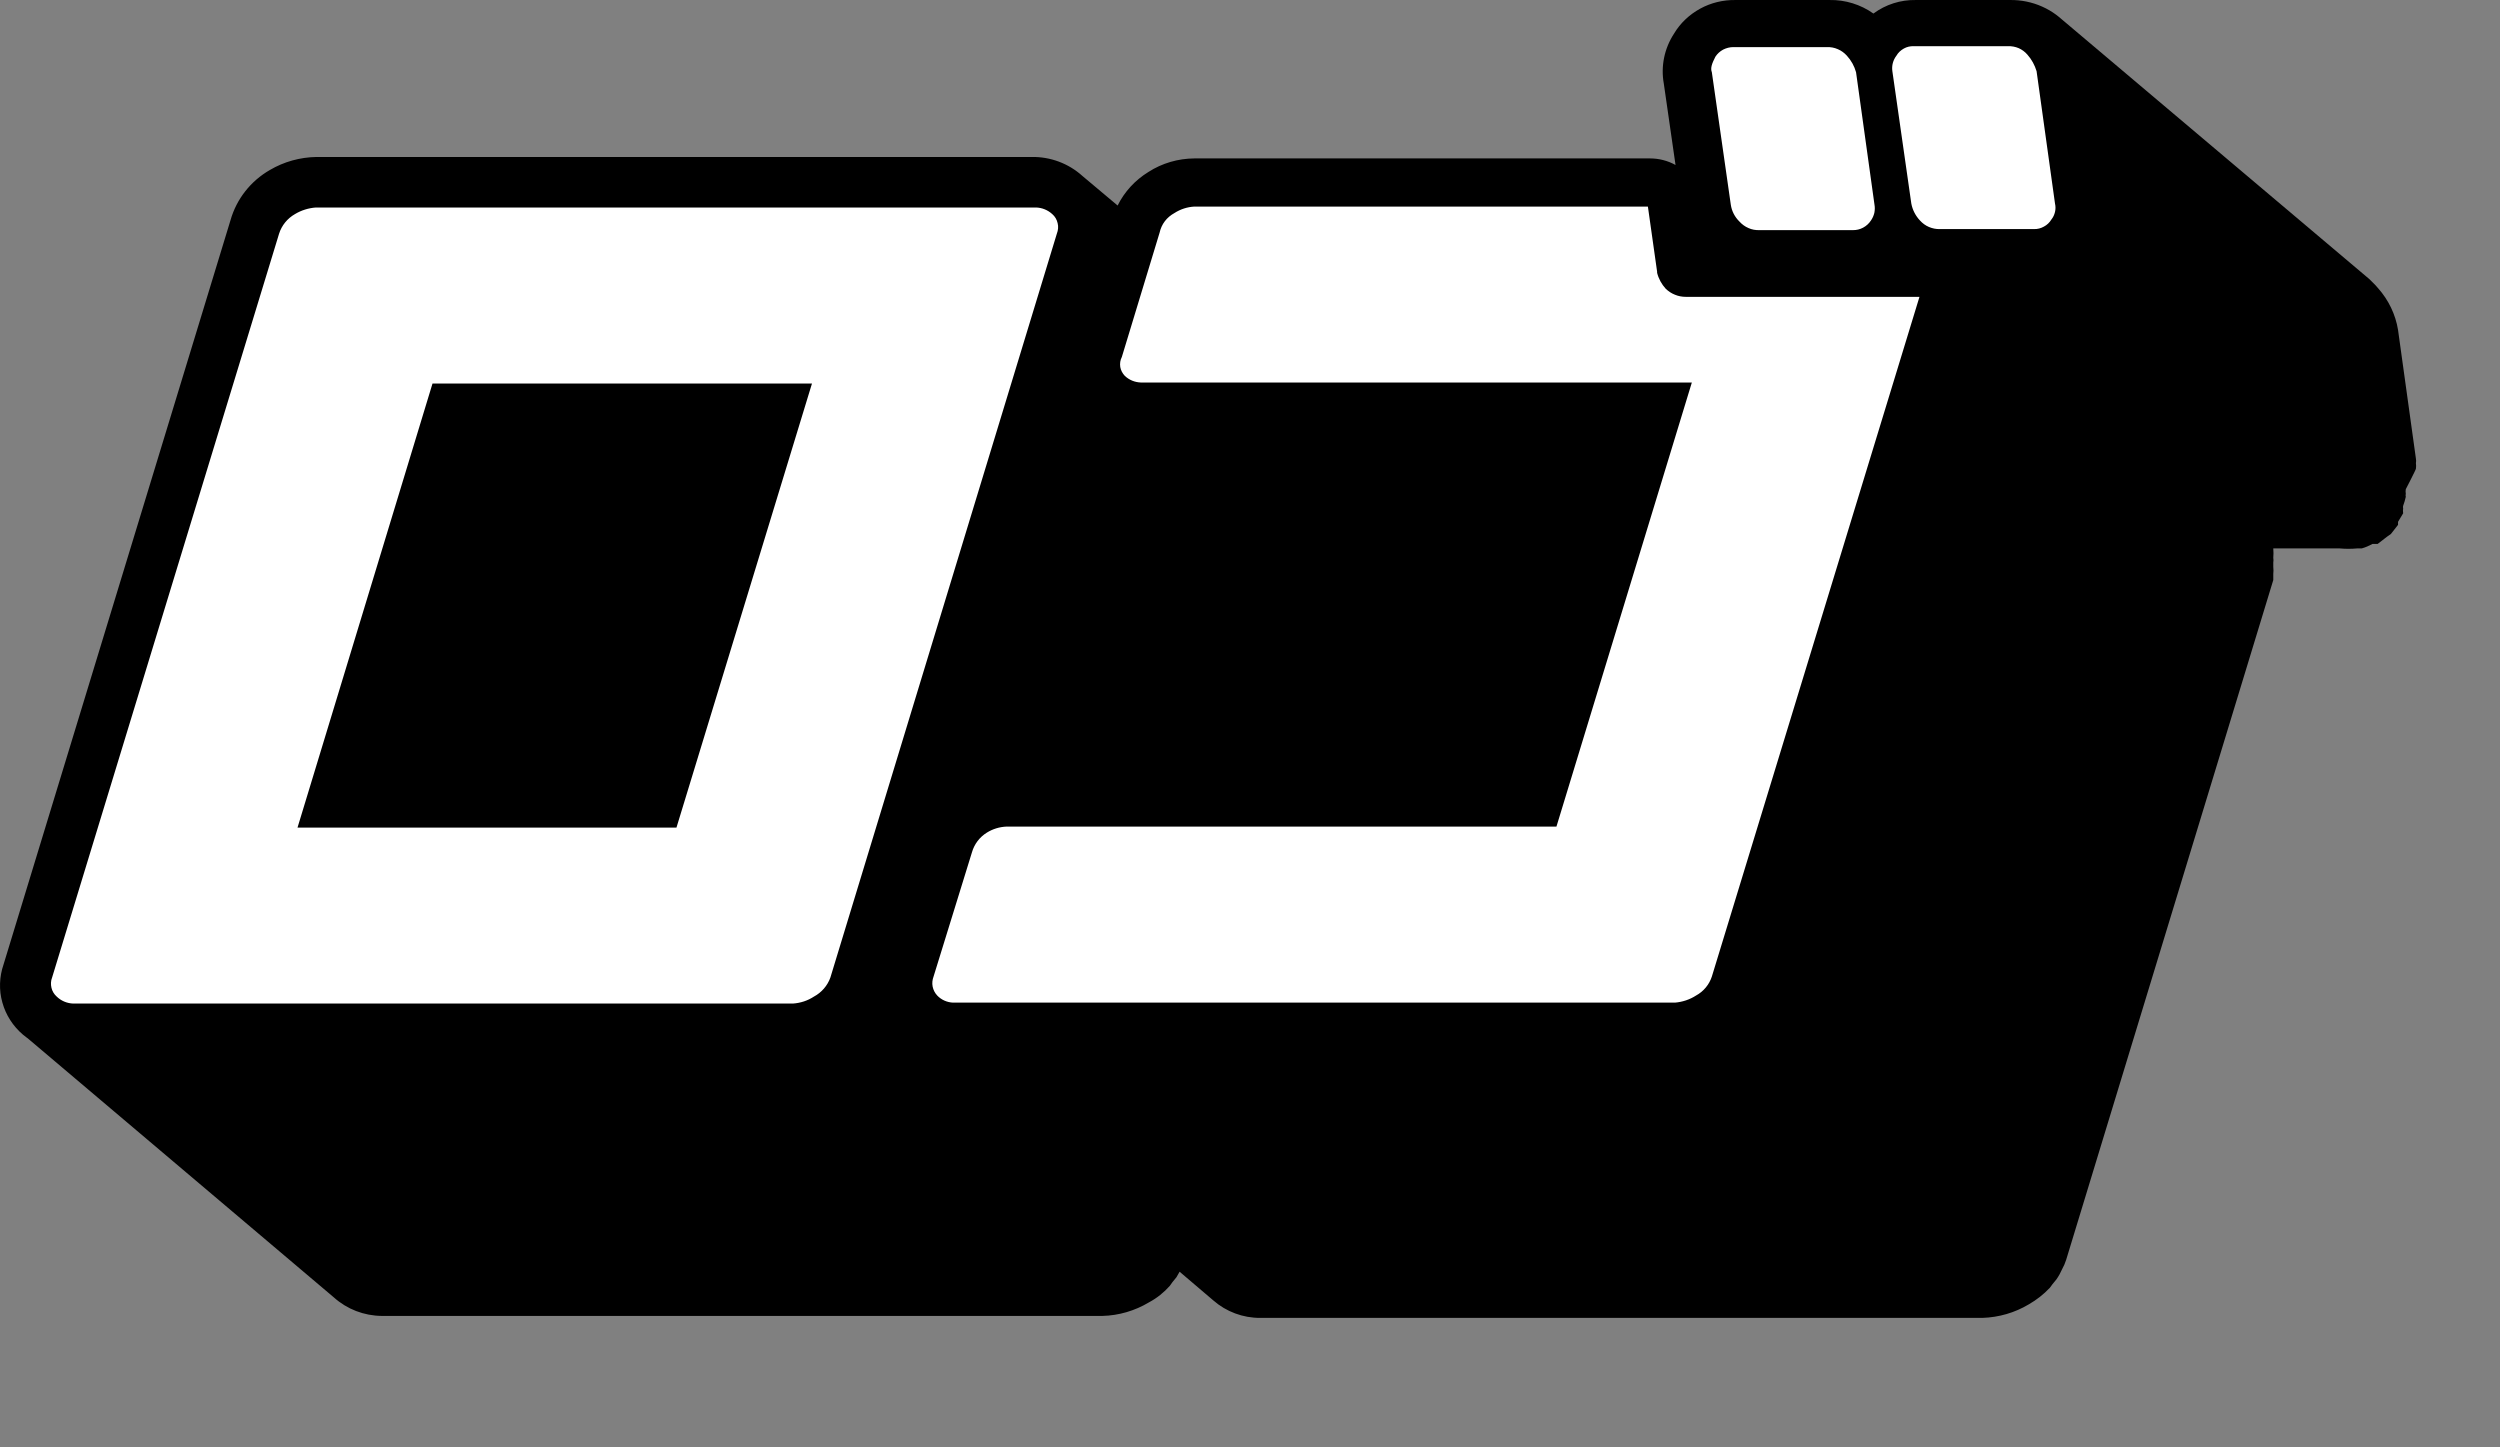 <svg width="19" height="11" viewBox="0 0 19 11" fill="none" xmlns="http://www.w3.org/2000/svg">
<rect x="0" y="0" width="19" height="11" fill="#808080" stroke="none"/>
<g clip-path="url(#clip0_212_1593)">
<path d="M18.361 3.562C18.363 3.548 18.363 3.534 18.361 3.52C18.363 3.509 18.363 3.497 18.361 3.486L18.225 2.507C18.206 2.39 18.153 2.28 18.074 2.191L18.05 2.164L18.008 2.122L15.653 0.133L15.719 0.198C15.665 0.135 15.597 0.084 15.52 0.05C15.444 0.016 15.36 -0.001 15.276 9.95134e-05H14.561C14.444 -0.002 14.331 0.034 14.238 0.103C14.141 0.034 14.024 -0.002 13.904 9.95134e-05H13.189C13.095 -0.001 13.003 0.021 12.921 0.066C12.839 0.111 12.77 0.176 12.723 0.255C12.649 0.368 12.621 0.504 12.645 0.636L12.734 1.254C12.675 1.221 12.608 1.204 12.54 1.204H9.077C8.953 1.205 8.832 1.24 8.728 1.307C8.627 1.369 8.546 1.457 8.494 1.562L8.226 1.337C8.121 1.242 7.982 1.19 7.838 1.193H2.405C2.28 1.195 2.158 1.229 2.051 1.292C1.905 1.376 1.798 1.512 1.752 1.673L0.027 7.33C-0.005 7.423 -0.009 7.524 0.018 7.619C0.044 7.714 0.099 7.799 0.174 7.863C0.194 7.88 0.215 7.895 0.237 7.909C0.237 7.909 0.202 7.886 0.182 7.867L2.537 9.86C2.637 9.95 2.767 10 2.902 10.001H8.378C8.503 9.998 8.625 9.962 8.732 9.898C8.792 9.866 8.846 9.823 8.891 9.772L8.91 9.745L8.941 9.707L8.965 9.665L9.221 9.883C9.319 9.969 9.447 10.017 9.579 10.016H15.066C15.191 10.012 15.312 9.977 15.419 9.913C15.478 9.879 15.532 9.837 15.579 9.787L15.598 9.761L15.629 9.723C15.646 9.699 15.66 9.673 15.672 9.646C15.685 9.623 15.695 9.599 15.703 9.574L17.277 4.408V4.362C17.279 4.345 17.279 4.327 17.277 4.309V4.275C17.279 4.263 17.279 4.252 17.277 4.24C17.279 4.216 17.279 4.192 17.277 4.168H17.782C17.826 4.172 17.87 4.172 17.914 4.168H17.949C17.978 4.16 18.005 4.148 18.031 4.134H18.07L18.14 4.08L18.171 4.058L18.225 3.989V3.966L18.264 3.901C18.262 3.889 18.262 3.876 18.264 3.863C18.262 3.857 18.262 3.85 18.264 3.844C18.272 3.822 18.279 3.799 18.284 3.776C18.282 3.768 18.282 3.76 18.284 3.753C18.282 3.741 18.282 3.73 18.284 3.718C18.284 3.718 18.361 3.57 18.361 3.562Z" fill="black"/>
<path d="M7.997 1.627C8.018 1.645 8.032 1.669 8.038 1.696C8.045 1.722 8.042 1.75 8.032 1.776L6.311 7.429C6.289 7.491 6.244 7.543 6.186 7.574C6.139 7.605 6.084 7.623 6.027 7.627H0.555C0.508 7.625 0.464 7.606 0.431 7.574C0.411 7.556 0.397 7.533 0.391 7.507C0.385 7.481 0.386 7.454 0.396 7.429L2.121 1.776C2.141 1.713 2.184 1.66 2.242 1.627C2.29 1.598 2.345 1.581 2.401 1.577H7.873C7.919 1.578 7.963 1.596 7.997 1.627ZM5.141 6.29L6.171 2.915H3.287L2.261 6.29H5.141ZM13.22 1.684C13.239 1.705 13.262 1.722 13.288 1.733C13.314 1.745 13.343 1.75 13.371 1.749H14.083C14.11 1.749 14.136 1.743 14.16 1.73C14.184 1.717 14.204 1.699 14.219 1.676C14.231 1.659 14.24 1.639 14.245 1.618C14.249 1.597 14.25 1.576 14.246 1.555L14.106 0.549C14.093 0.502 14.069 0.459 14.036 0.423C14.017 0.402 13.994 0.385 13.968 0.374C13.941 0.362 13.913 0.357 13.884 0.358H13.173C13.146 0.358 13.12 0.365 13.096 0.377C13.072 0.39 13.052 0.408 13.037 0.431C13.01 0.484 12.998 0.518 13.01 0.549L13.154 1.555C13.161 1.604 13.184 1.649 13.22 1.684ZM15.478 0.541C15.464 0.495 15.441 0.452 15.408 0.415C15.39 0.394 15.367 0.377 15.342 0.366C15.316 0.355 15.288 0.35 15.26 0.351H14.545C14.518 0.35 14.492 0.356 14.469 0.369C14.446 0.382 14.426 0.4 14.413 0.423C14.387 0.457 14.376 0.499 14.382 0.541L14.526 1.547C14.535 1.595 14.558 1.64 14.592 1.676C14.611 1.697 14.634 1.714 14.66 1.725C14.686 1.736 14.715 1.742 14.743 1.741H15.458C15.485 1.742 15.511 1.735 15.534 1.722C15.557 1.71 15.577 1.691 15.59 1.669C15.604 1.652 15.613 1.632 15.618 1.611C15.623 1.59 15.623 1.568 15.618 1.547L15.478 0.541ZM12.594 2.065L12.524 1.57H9.077C9.023 1.573 8.971 1.59 8.926 1.619C8.897 1.635 8.872 1.656 8.853 1.681C8.833 1.707 8.82 1.737 8.813 1.768L8.526 2.713C8.514 2.736 8.51 2.763 8.514 2.789C8.518 2.814 8.531 2.838 8.549 2.857C8.582 2.888 8.624 2.905 8.669 2.907H12.858L11.829 6.282H7.651C7.597 6.284 7.545 6.3 7.5 6.328C7.445 6.362 7.405 6.415 7.387 6.477L7.095 7.422C7.086 7.446 7.083 7.472 7.088 7.498C7.093 7.523 7.105 7.547 7.123 7.566C7.154 7.599 7.198 7.618 7.243 7.62H12.73C12.787 7.615 12.842 7.597 12.89 7.566C12.947 7.535 12.99 7.483 13.01 7.422L14.588 2.256H12.812C12.784 2.256 12.756 2.251 12.73 2.24C12.704 2.23 12.68 2.214 12.66 2.195C12.628 2.16 12.605 2.118 12.594 2.073V2.065Z" fill="white"/>
</g>
<defs>
<clipPath id="clip0_212_1593">
<rect width="18.363" height="10.016" fill="white"/>
</clipPath>
</defs>
</svg>
